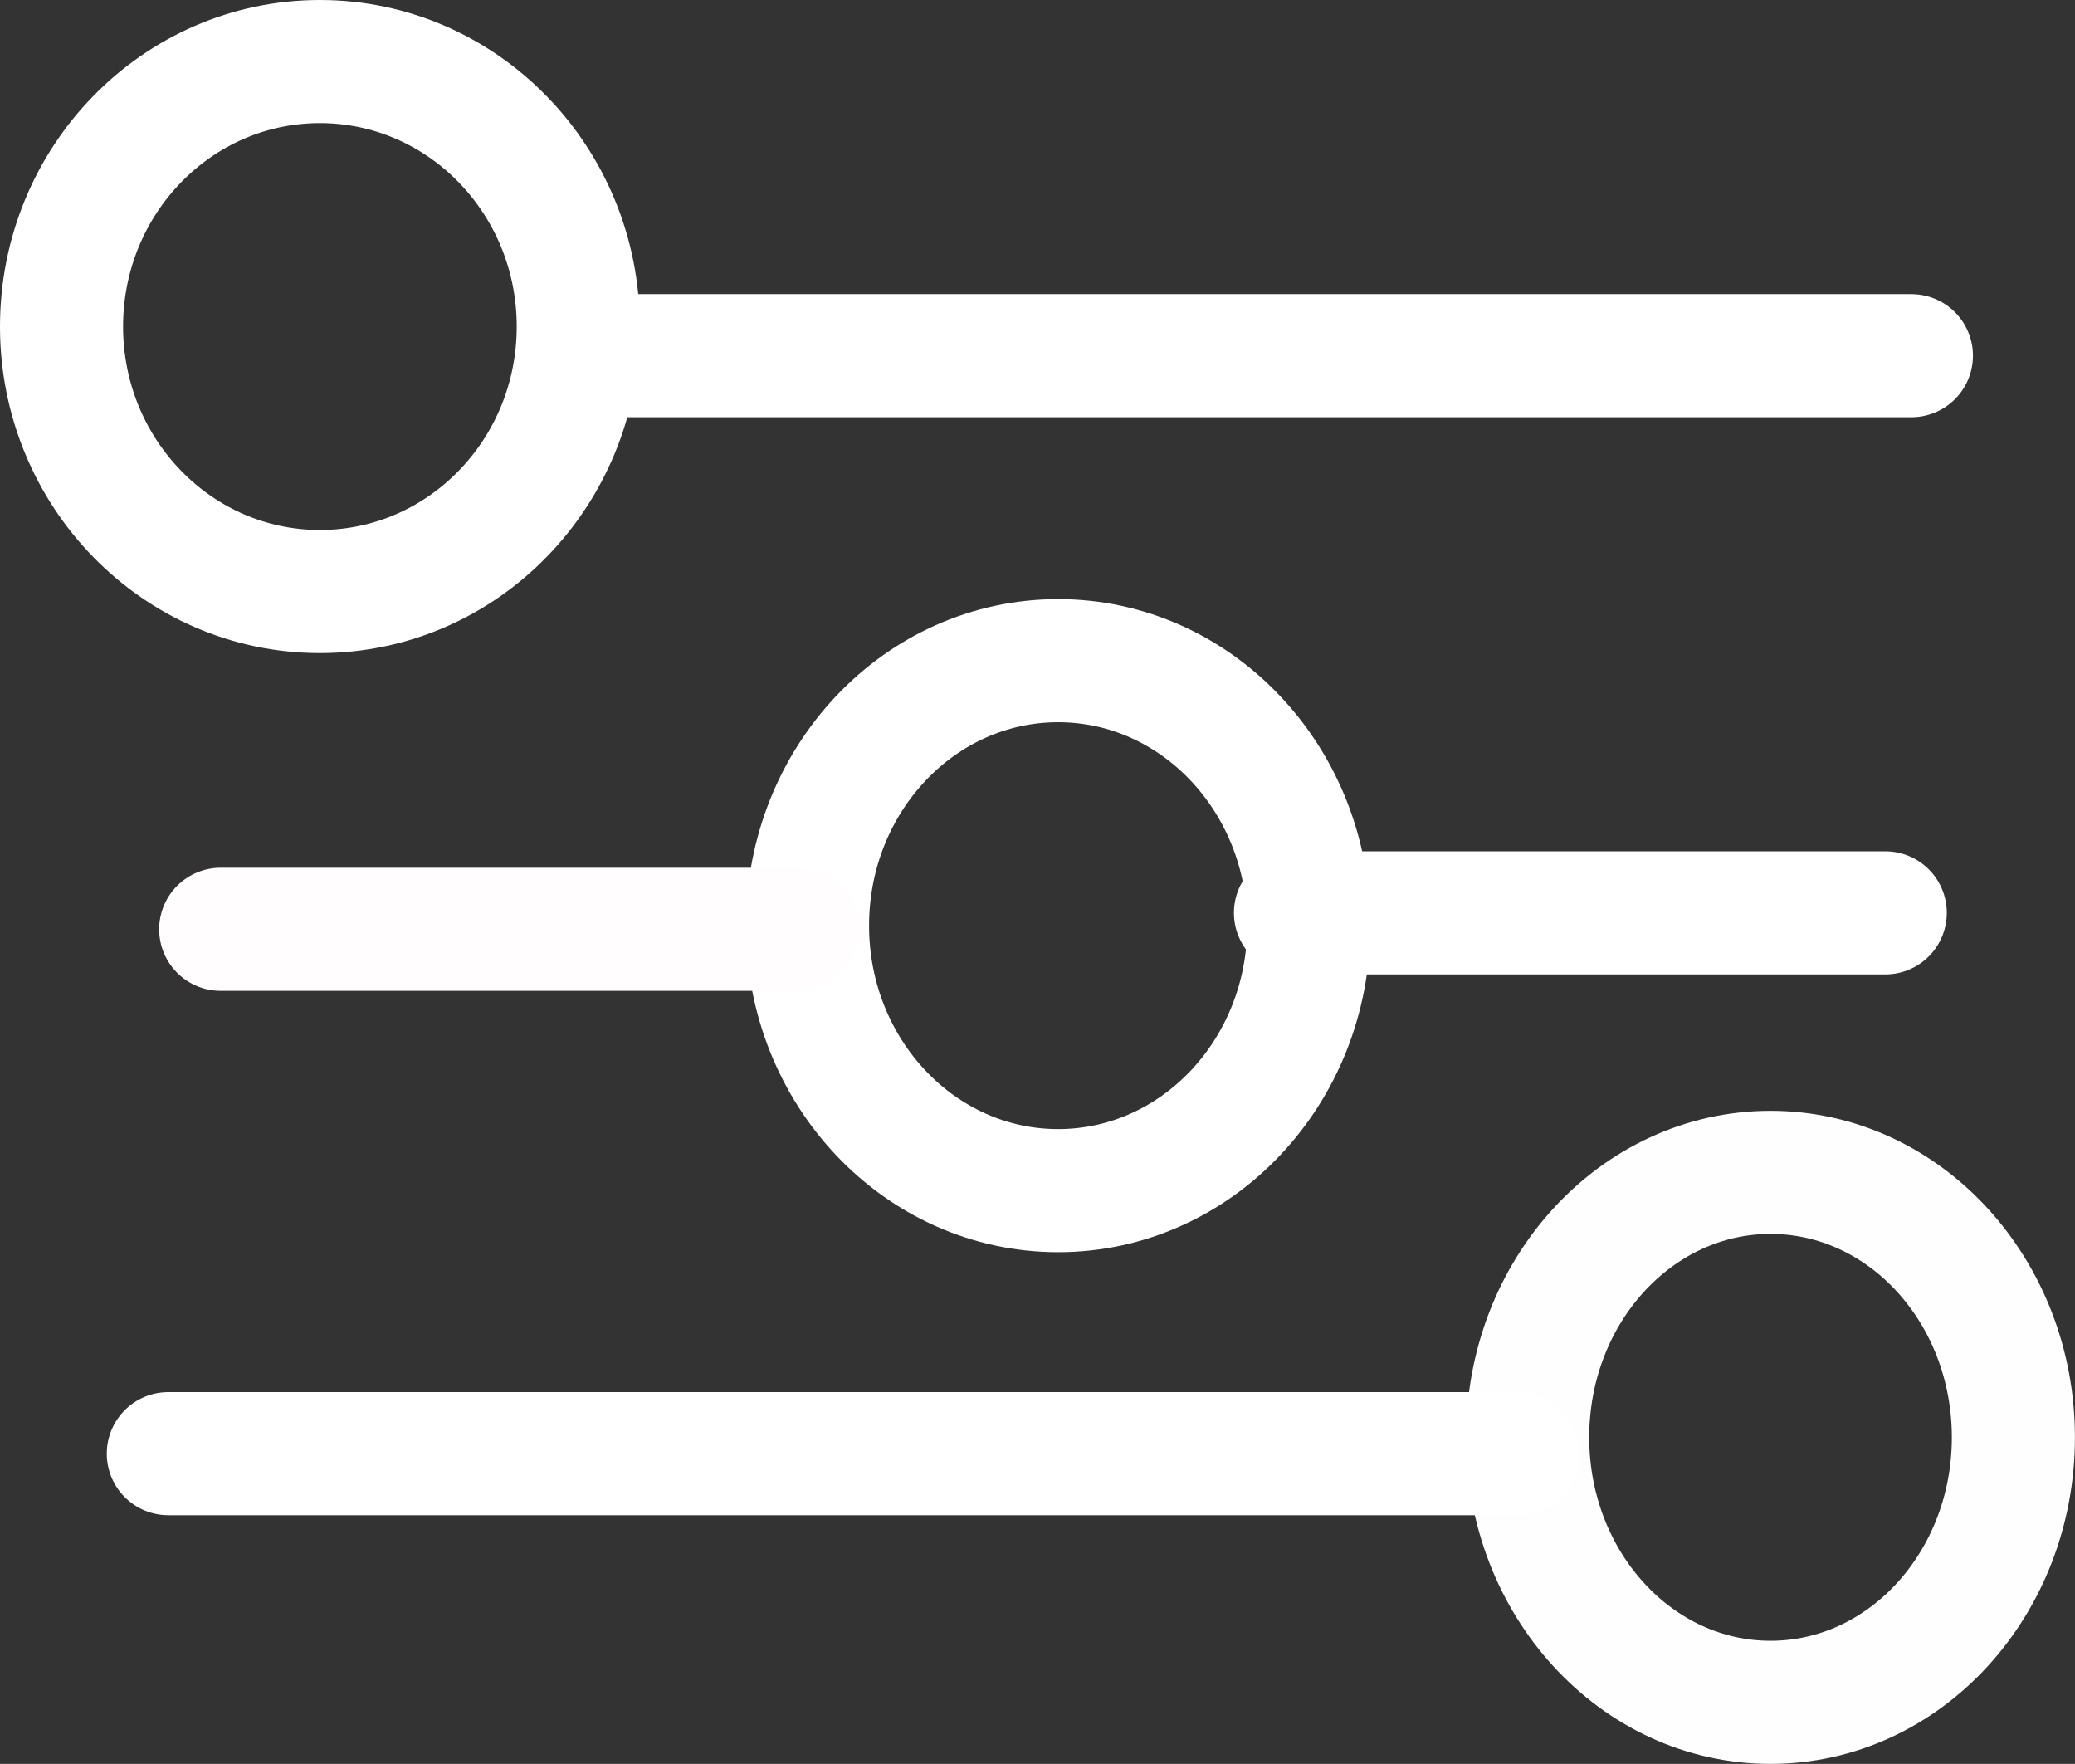 <svg version="1.1" xmlns="http://www.w3.org/2000/svg" xmlns:xlink="http://www.w3.org/1999/xlink" width="33.715" height="28.656"><rect width="100%" height="100%" fill="#333333" stroke="none"/><g transform="translate(-208.474,-156.338)"><g data-paper-data="{&quot;isPaintingLayer&quot;:true}" fill="none" fill-rule="nonzero" stroke="none" stroke-width="2" stroke-linecap="none" stroke-linejoin="miter" stroke-miterlimit="10" stroke-dasharray="" stroke-dashoffset="0" font-family="none" font-weight="none" font-size="none" text-anchor="none" style="mix-blend-mode: normal"><path d="M209.474,161.643c0,-2.378 1.879,-4.305 4.198,-4.305c2.318,0 4.198,1.927 4.198,4.305c0,2.378 -1.879,4.305 -4.198,4.305c-2.318,0 -4.198,-1.927 -4.198,-4.305z" data-paper-data="{&quot;origPos&quot;:null}" stroke="#ffffff" stroke-linecap="butt"/><path d="M233.296,179.689c0,-2.378 1.767,-4.305 3.946,-4.305c2.18,0 3.946,1.927 3.946,4.305c0,2.378 -1.767,4.305 -3.946,4.305c-2.18,0 -3.946,-1.927 -3.946,-4.305z" data-paper-data="{&quot;origPos&quot;:null}" stroke="#fffefe" stroke-linecap="butt"/><path d="M221.595,171.376c0,-2.378 1.823,-4.305 4.072,-4.305c2.249,0 4.072,1.927 4.072,4.305c0,2.378 -1.823,4.305 -4.072,4.305c-2.249,0 -4.072,-1.927 -4.072,-4.305z" data-paper-data="{&quot;origPos&quot;:null}" stroke="#ffffff" stroke-linecap="butt"/><path d="M211.209,179.954h21.934" data-paper-data="{&quot;origPos&quot;:null}" stroke="#ffffff" stroke-linecap="round"/><path d="M239.531,162.116h-21.295" data-paper-data="{&quot;origPos&quot;:null}" stroke="#ffffff" stroke-linecap="round"/><path d="M212.06,171.435h9.37" data-paper-data="{&quot;origPos&quot;:null}" stroke="#fffdfd" stroke-linecap="round"/><path d="M229.523,171.168h9.583" data-paper-data="{&quot;origPos&quot;:null}" stroke="#ffffff" stroke-linecap="round"/></g></g></svg>